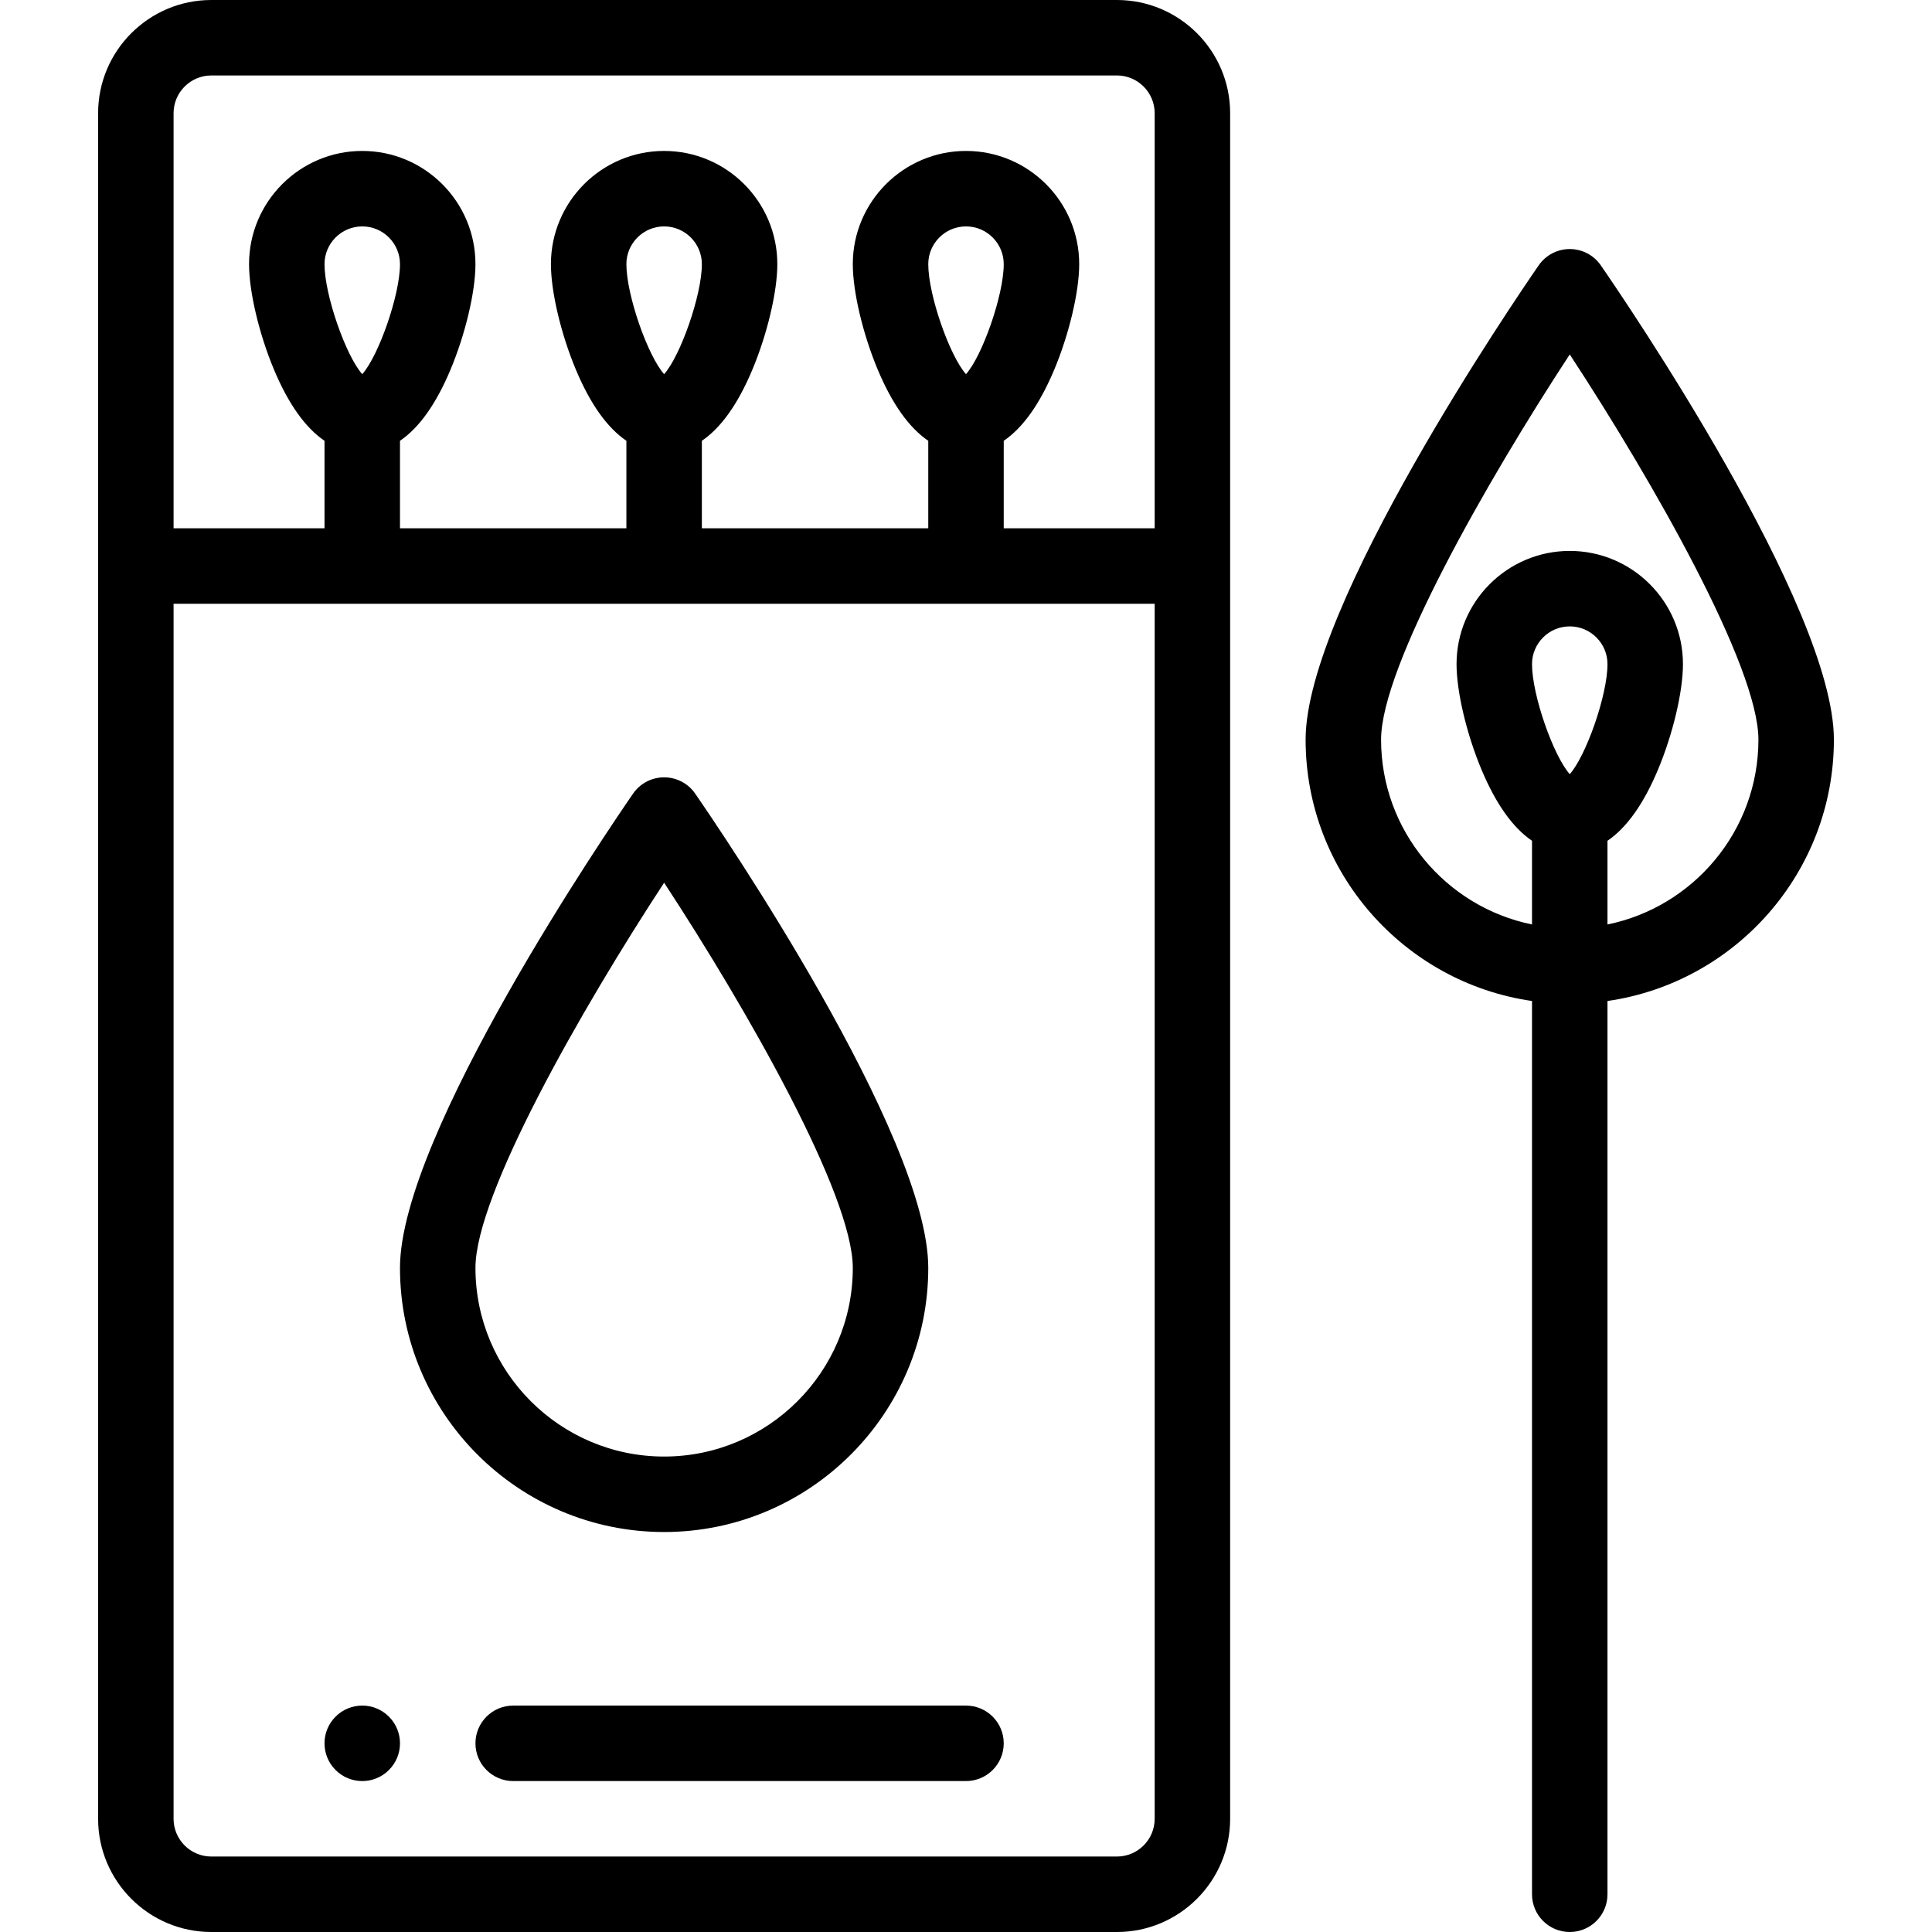 <?xml version="1.0" encoding="iso-8859-1"?>
<!-- Generator: Adobe Illustrator 19.0.0, SVG Export Plug-In . SVG Version: 6.00 Build 0)  -->
<svg version="1.1" id="Capa_1" xmlns="http://www.w3.org/2000/svg" xmlns:xlink="http://www.w3.org/1999/xlink" x="0px" y="0px"
	 viewBox="0 0 512 512" style="enable-background:new 0 0 512 512;" xml:space="preserve">
<g>
	<g>
		<path d="M103.07,454.93c-3.9-3.91-10.24-3.91-14.14,0c-3.91,3.9-3.91,10.24,0,14.14c3.9,3.91,10.24,3.91,14.14,0
			C106.98,465.17,106.98,458.83,103.07,454.93z"/>
	</g>
</g>
<g>
	<g>
		<path d="M296,0H56C39.458,0,26,13.458,26,30v452c0,16.542,13.458,30,30,30h240c16.542,0,30-13.458,30-30V30
			C326,13.458,312.542,0,296,0z M306,482c0,5.514-4.486,10-10,10H56c-5.514,0-10-4.486-10-10V160h260V482z M86,70
			c0-5.514,4.486-10,10-10s10,4.486,10,10c0,8.262-5.713,24.367-10,29.158C91.713,94.367,86,78.262,86,70z M166,70
			c0-5.514,4.486-10,10-10c5.514,0,10,4.486,10,10c0,8.262-5.713,24.367-10,29.158C171.713,94.367,166,78.262,166,70z M246,70
			c0-5.514,4.486-10,10-10c5.514,0,10,4.486,10,10c0,8.262-5.713,24.367-10,29.158C251.713,94.367,246,78.262,246,70z M306,140h-40
			v-23.184c5.088-3.464,9.561-9.744,13.364-18.8C283.333,88.562,286,77.303,286,70c0-16.542-13.458-30-30-30s-30,13.458-30,30
			c0,7.303,2.667,18.562,6.636,28.015c3.803,9.057,8.275,15.336,13.364,18.8V140h-60v-23.184c5.088-3.464,9.561-9.744,13.364-18.8
			C203.333,88.562,206,77.303,206,70c0-16.542-13.458-30-30-30s-30,13.458-30,30c0,7.303,2.667,18.562,6.636,28.015
			c3.803,9.057,8.275,15.336,13.364,18.8V140h-60v-23.184c5.088-3.464,9.561-9.744,13.364-18.8C123.333,88.562,126,77.303,126,70
			c0-16.542-13.458-30-30-30S66,53.458,66,70c0,7.303,2.667,18.562,6.636,28.015c3.803,9.057,8.275,15.336,13.364,18.8V140H46V30
			c0-5.514,4.486-10,10-10h240c5.514,0,10,4.486,10,10V140z"/>
	</g>
</g>
<g>
	<g>
		<path d="M424.228,70.316C422.361,67.613,419.285,66,416,66c-3.285,0-6.361,1.613-8.228,4.316C401.45,79.47,346,160.759,346,196
			c0,35.202,26.123,64.406,60,69.274V502c0,5.523,4.477,10,10,10s10-4.477,10-10V265.274c33.877-4.869,60-34.072,60-69.274
			C486,160.759,430.55,79.47,424.228,70.316z M416,205.158c-4.287-4.791-10-20.896-10-29.158c0-5.514,4.486-10,10-10
			c5.514,0,10,4.486,10,10C426,184.262,420.287,200.367,416,205.158z M426,244.994v-22.178c5.088-3.464,9.561-9.744,13.364-18.8
			C443.333,194.562,446,183.303,446,176c0-16.542-13.458-30-30-30s-30,13.458-30,30c0,7.303,2.667,18.562,6.636,28.015
			c3.803,9.057,8.275,15.336,13.364,18.8v22.178c-22.795-4.646-40-24.847-40-48.994c0-19.337,27.964-68.435,50.001-102.07
			C438.038,127.557,466,176.647,466,196C466,220.146,448.795,240.348,426,244.994z"/>
	</g>
</g>
<g>
	<g>
		<path d="M256,452H136c-5.523,0-10,4.477-10,10s4.477,10,10,10h120c5.523,0,10-4.477,10-10S261.523,452,256,452z"/>
	</g>
</g>
<g>
	<g>
		<path d="M184.228,210.316C182.361,207.613,179.285,206,176,206c-3.285,0-6.361,1.613-8.228,4.316
			C161.45,219.47,106,300.759,106,336c0,38.598,31.402,70,70,70s70-31.402,70-70C246,300.759,190.55,219.47,184.228,210.316z
			 M176,386c-27.57,0-50-22.43-50-50c0-19.338,27.964-68.436,50.001-102.071C198.038,267.557,226,316.647,226,336
			C226,363.57,203.57,386,176,386z"/>
	</g>
</g>
<g>
</g>
<g>
</g>
<g>
</g>
<g>
</g>
<g>
</g>
<g>
</g>
<g>
</g>
<g>
</g>
<g>
</g>
<g>
</g>
<g>
</g>
<g>
</g>
<g>
</g>
<g>
</g>
<g>
</g>
</svg>
